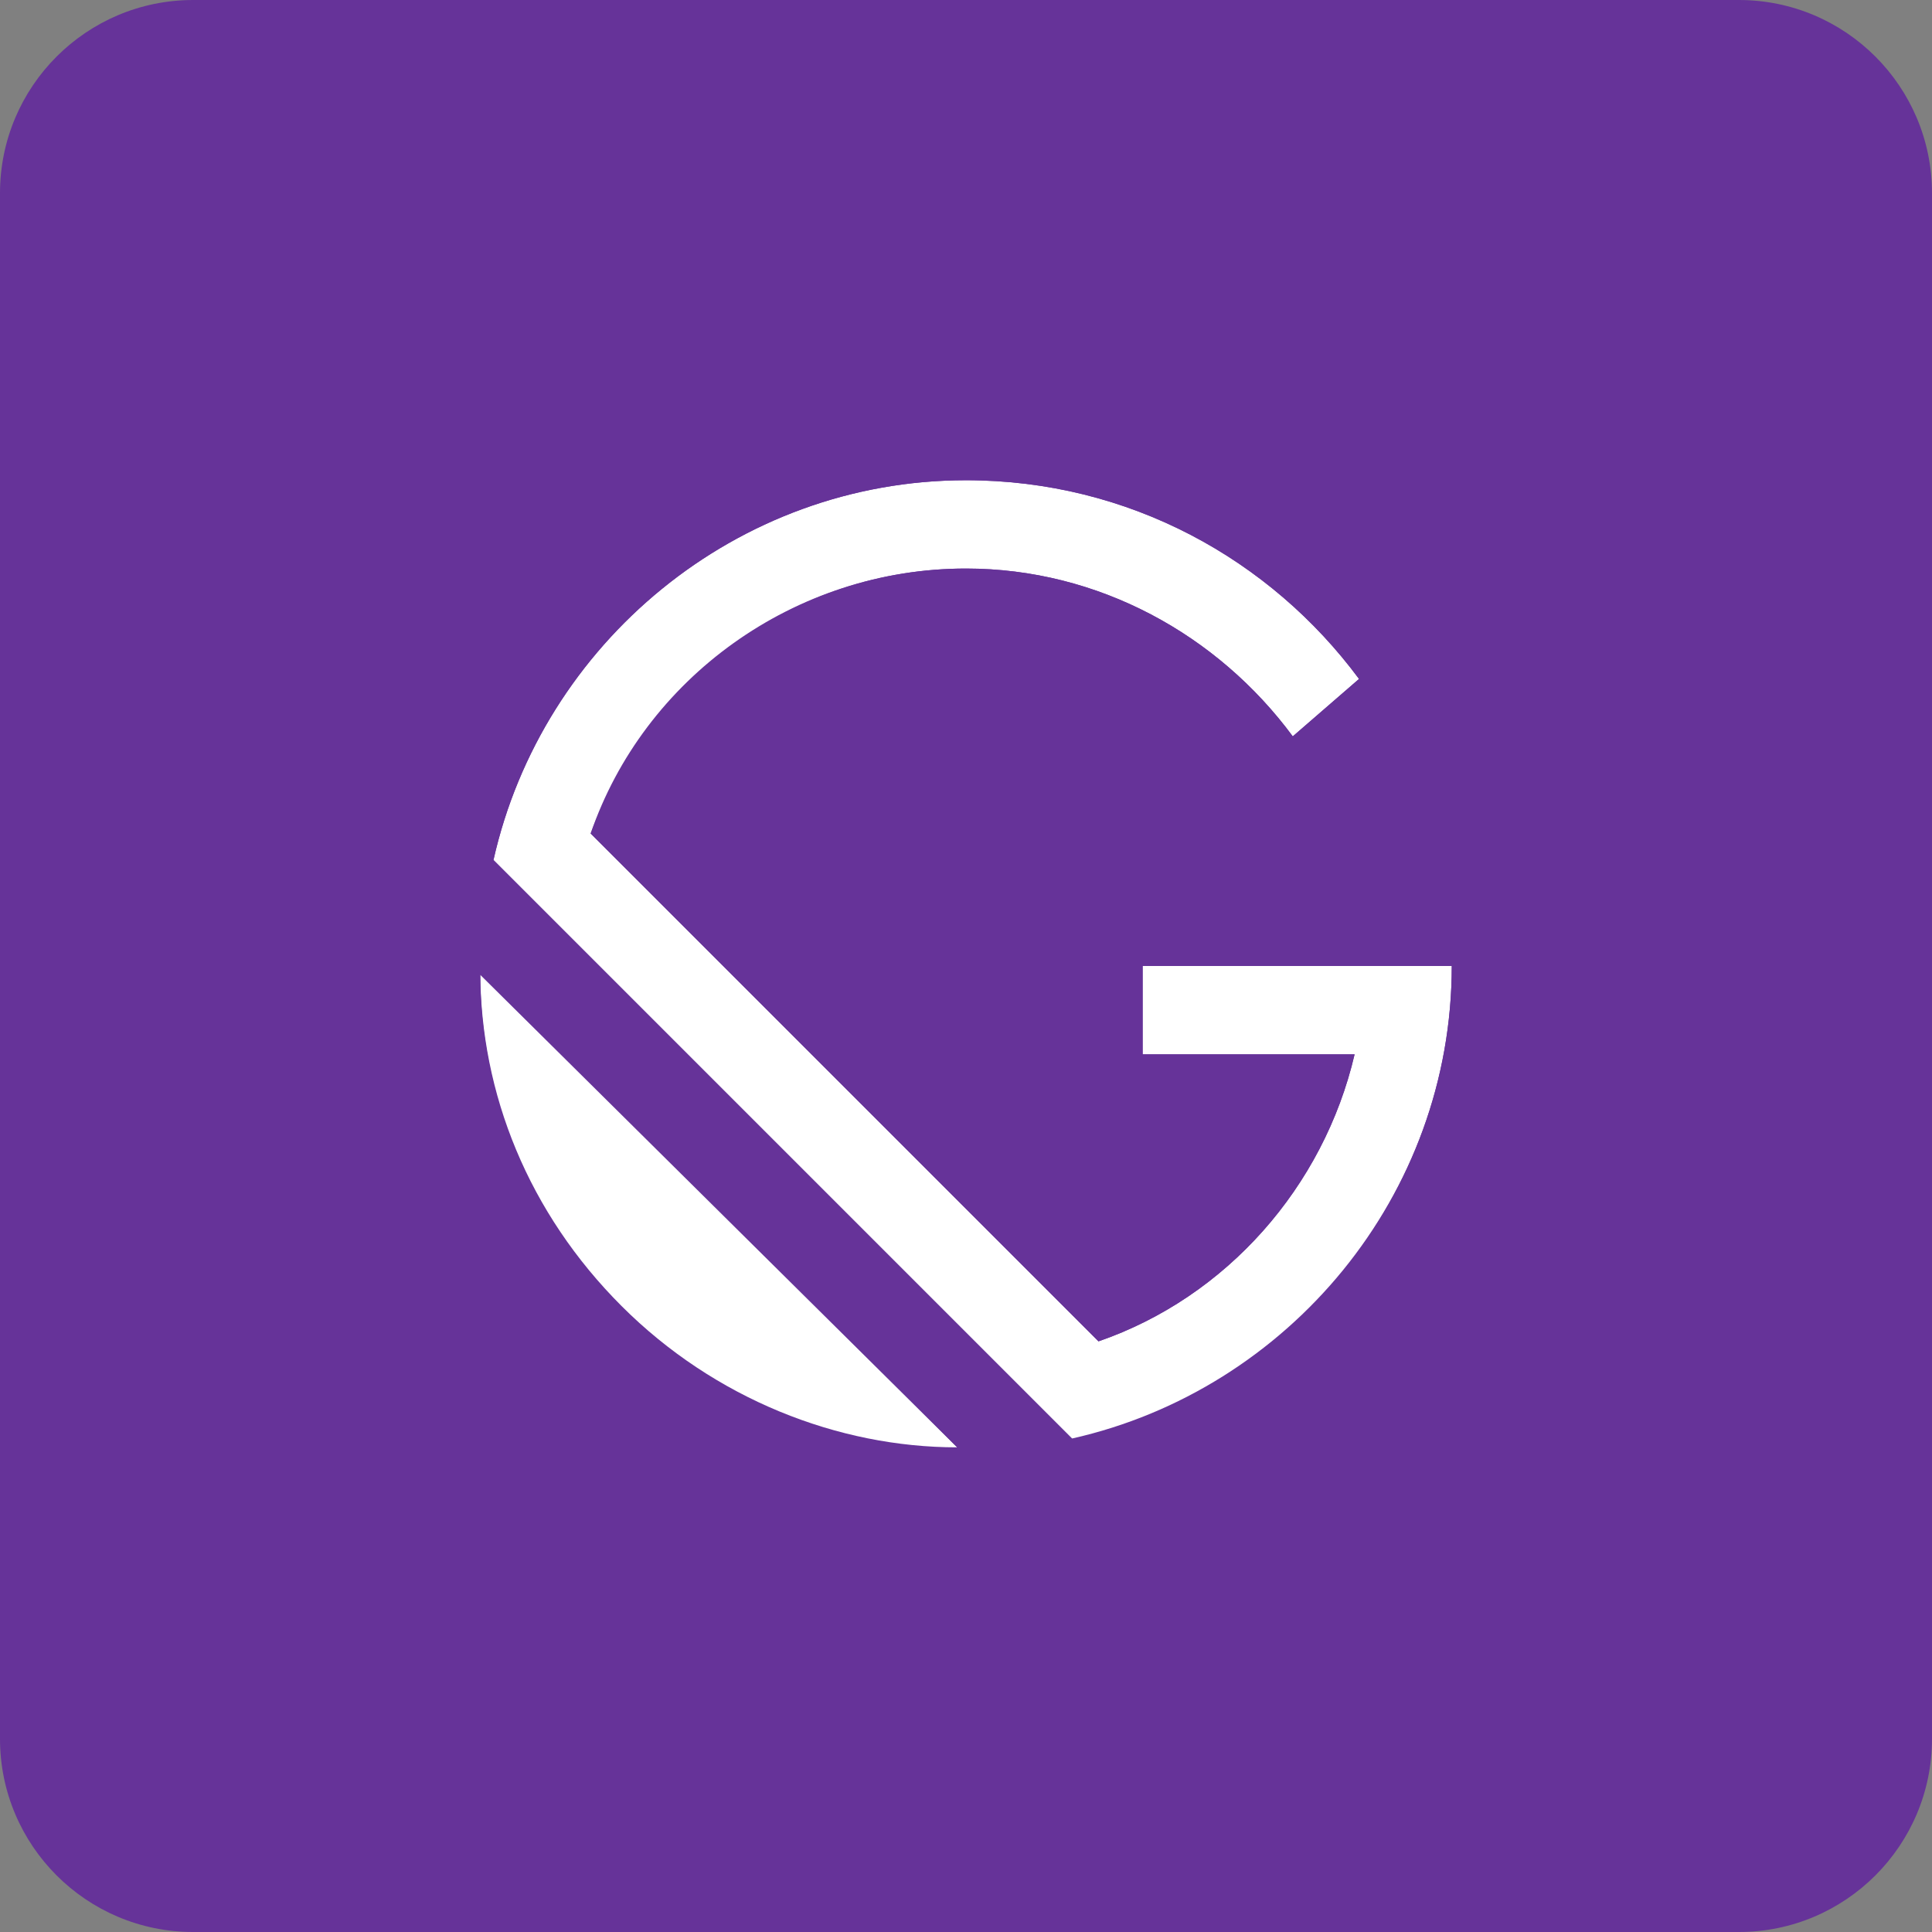 <svg width="50" height="50" viewBox="0 0 50 50" fill="none" xmlns="http://www.w3.org/2000/svg">
<rect x="0" y="0" width="50" height="50" fill="#808080" stroke="none"/>
<g clip-path="url(#clip0_5_634)">
<path d="M45 0H5C2.239 0 0 2.239 0 5V45C0 47.761 2.239 50 5 50H45C47.761 50 50 47.761 50 45V5C50 2.239 47.761 0 45 0Z" fill="#663399"/>
<path d="M37.572 25H29.572V27.286H35.057C34.257 30.714 31.743 33.571 28.429 34.714L15.286 21.571C16.657 17.571 20.543 14.714 25 14.714C28.429 14.714 31.514 16.428 33.457 19.057L35.172 17.571C32.886 14.486 29.229 12.428 25 12.428C19.057 12.428 14.029 16.657 12.771 22.257L27.857 37.343C33.343 35.971 37.572 30.943 37.572 25Z" fill="white"/>
<path d="M12.429 25.114C12.429 28.314 13.686 31.4 16.086 33.8C18.486 36.2 21.686 37.457 24.772 37.457L12.429 25.114Z" fill="white"/>
<path d="M25 9C16.2 9 9 16.2 9 25C9 33.8 16.2 41 25 41C33.8 41 41 33.8 41 25C41 16.2 33.8 9 25 9ZM16.086 33.914C13.686 31.514 12.429 28.314 12.429 25.229L24.886 37.571C21.686 37.457 18.486 36.314 16.086 33.914ZM27.743 37.229L12.771 22.257C14.029 16.657 19.057 12.429 25 12.429C29.229 12.429 32.886 14.486 35.171 17.571L33.457 19.057C31.514 16.429 28.429 14.714 25 14.714C20.543 14.714 16.771 17.571 15.286 21.571L28.429 34.714C31.743 33.571 34.257 30.714 35.057 27.286H29.571V25H37.571C37.571 30.943 33.343 35.971 27.743 37.229Z" fill="#663399"/>
</g>
<defs>
<clipPath id="clip0_5_634">
<rect width="50" height="50" fill="white"/>
</clipPath>
</defs>
</svg>
